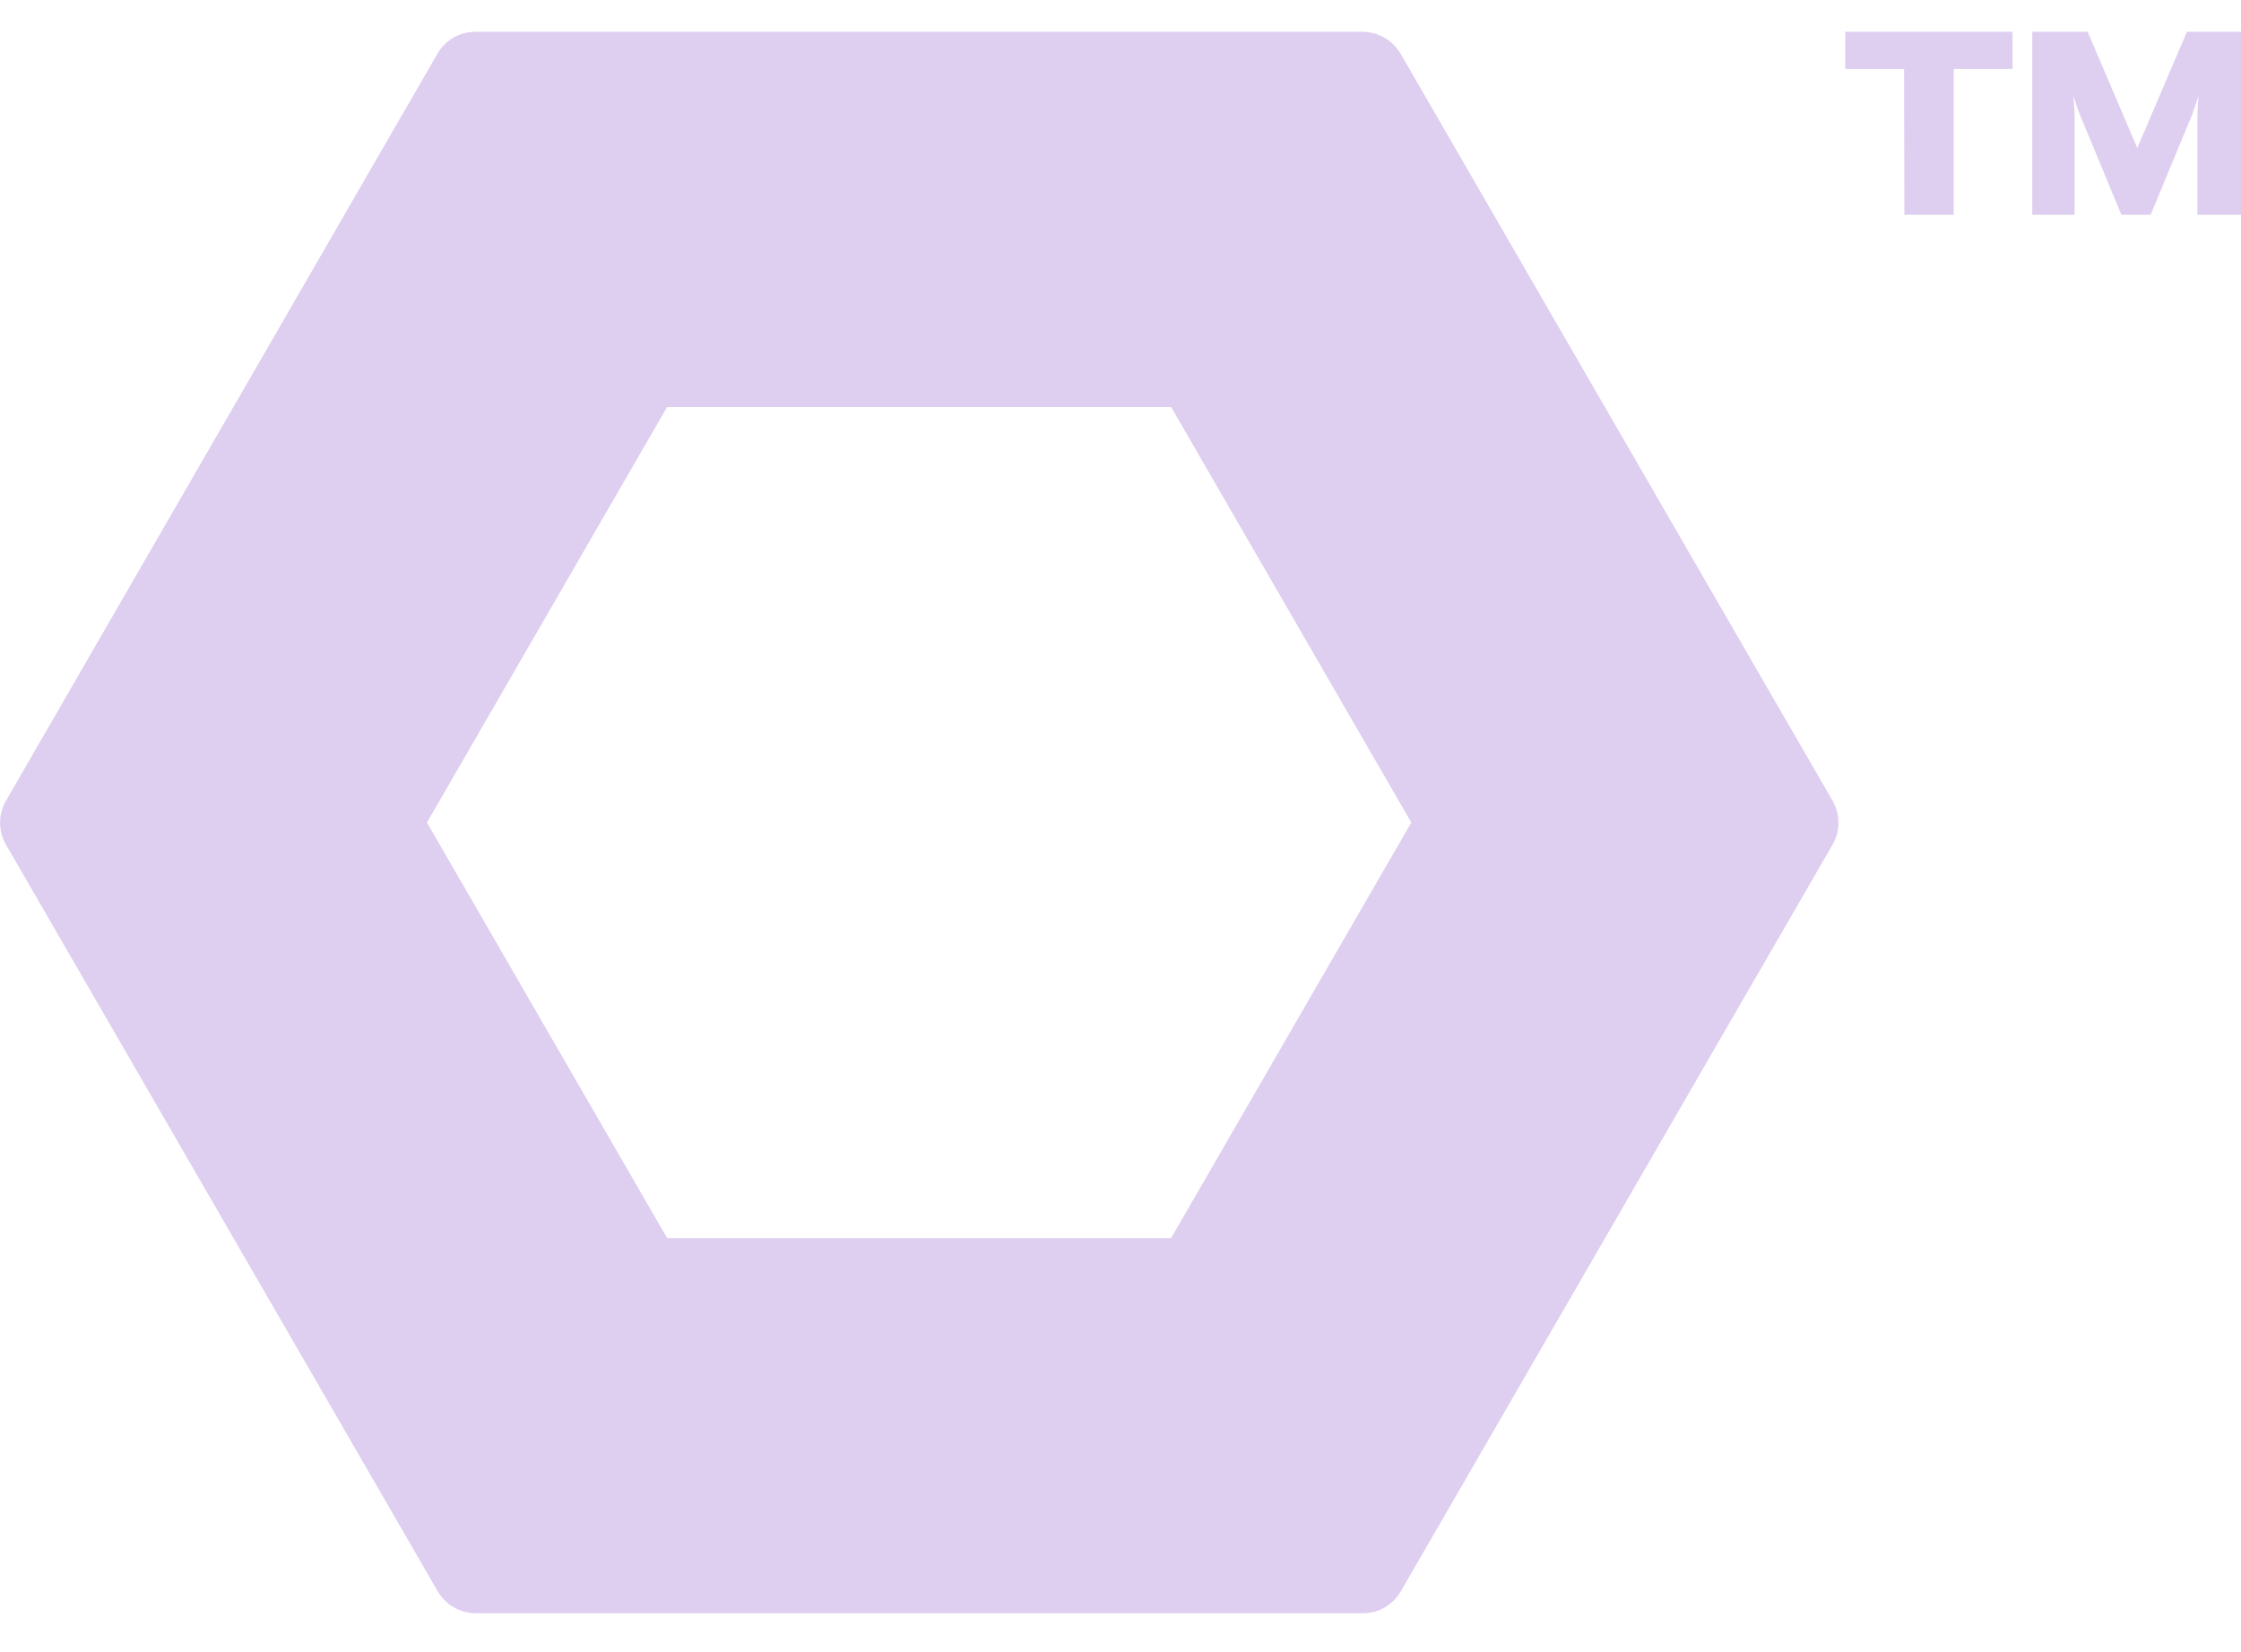 <svg width="274" height="202" viewBox="0 0 274 202" fill="none" xmlns="http://www.w3.org/2000/svg">
<path d="M232.807 8.43H225.61V3.885H246.071V8.43H238.875V26.26H232.845L232.807 8.43Z" fill="#DECFF1"/>
<path d="M248.482 3.885H255.251L261.319 18.102L267.387 3.885H274V26.26H268.671V14.062C268.671 13.557 268.787 11.809 268.826 11.693L268.009 14.062L262.953 26.26H259.374L254.317 14.062C254.084 13.557 253.578 11.926 253.5 11.693C253.5 11.848 253.656 13.557 253.656 14.062V26.26H248.482V3.885Z" fill="#DECFF1"/>
<path d="M172.553 100.573L143.185 151.383H81.57L52.202 100.573L81.57 49.762H143.185L172.553 100.573ZM166.563 3.885H58.153C56.208 3.885 54.458 4.895 53.485 6.565L0.739 97.892C-0.233 99.563 -0.233 101.622 0.739 103.292L53.524 194.58C54.497 196.251 56.286 197.261 58.192 197.261H166.602C168.547 197.261 170.297 196.251 171.269 194.58L224.055 103.292C225.027 101.622 225.027 99.563 224.055 97.892L171.269 6.604C170.297 4.933 168.508 3.885 166.563 3.885Z" fill="#DECFF1"/>
</svg>
